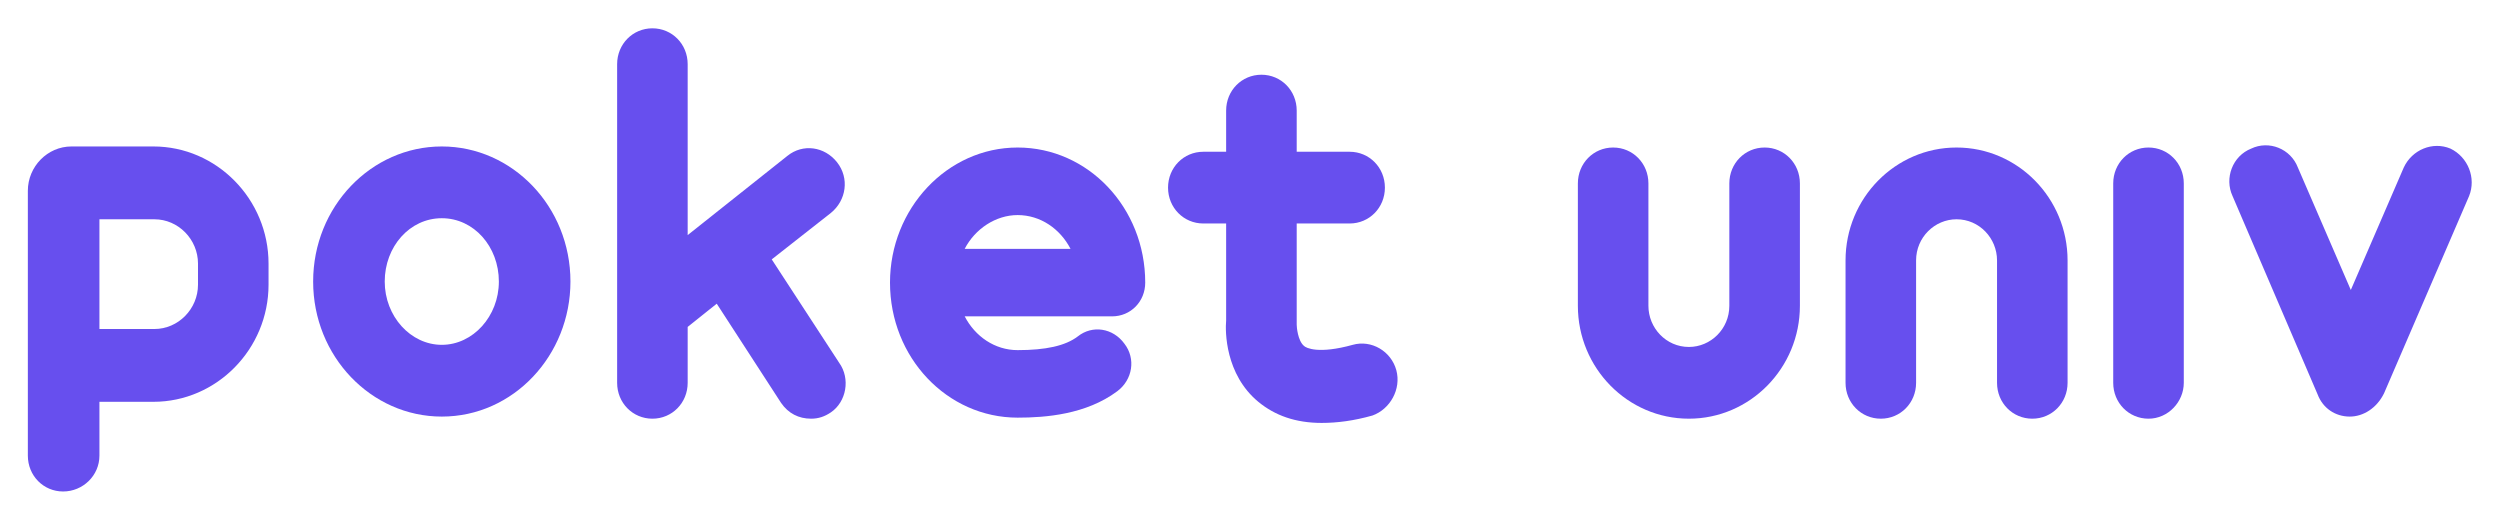 <svg width="101" height="21" viewBox="0 0 101 21" fill="none" xmlns="http://www.w3.org/2000/svg">
<path d="M2.55 19.856C1.753 19.856 1.125 19.217 1.125 18.407V7.708C1.125 6.727 1.921 5.917 2.885 5.917H6.196C8.753 5.917 10.849 8.049 10.849 10.649V11.502C10.849 14.102 8.753 16.233 6.196 16.233H4.017V18.407C4.017 19.217 3.346 19.856 2.55 19.856ZM4.017 13.292H6.238C7.202 13.292 7.999 12.482 7.999 11.502V10.649C7.999 9.669 7.202 8.859 6.238 8.859H4.017V13.292Z" fill="#674FEE"/>
<path d="M17.849 16.83C14.998 16.83 12.651 14.4 12.651 11.374C12.651 8.347 14.998 5.917 17.849 5.917C20.699 5.917 23.046 8.347 23.046 11.374C23.046 14.357 20.741 16.83 17.849 16.83ZM17.849 8.816C16.549 8.816 15.543 9.967 15.543 11.374C15.543 12.78 16.591 13.931 17.849 13.931C19.106 13.931 20.154 12.78 20.154 11.374C20.154 9.967 19.148 8.816 17.849 8.816Z" fill="#674FEE"/>
<path d="M33.902 14.656L31.178 10.479L33.567 8.603C34.196 8.092 34.321 7.196 33.818 6.557C33.315 5.918 32.435 5.79 31.806 6.301L27.782 9.498V2.593C27.782 1.783 27.154 1.144 26.357 1.144C25.561 1.144 24.932 1.783 24.932 2.593V15.466C24.932 16.276 25.561 16.915 26.357 16.915C27.154 16.915 27.782 16.276 27.782 15.466V13.207L28.956 12.269L31.555 16.276C31.848 16.702 32.267 16.915 32.77 16.915C33.064 16.915 33.315 16.83 33.567 16.66C34.196 16.233 34.363 15.295 33.902 14.656Z" fill="#674FEE"/>
<path d="M41.112 16.873C38.261 16.873 35.956 14.443 35.956 11.417C35.956 8.433 38.261 5.96 41.112 5.96C43.962 5.96 46.267 8.39 46.267 11.417C46.267 12.184 45.68 12.781 44.926 12.781H38.974C39.393 13.591 40.19 14.145 41.112 14.145C42.243 14.145 43.04 13.974 43.543 13.591C44.13 13.122 44.968 13.249 45.429 13.889C45.89 14.486 45.764 15.338 45.136 15.807C43.878 16.745 42.243 16.873 41.112 16.873ZM38.974 10.053H43.249C42.83 9.243 42.034 8.689 41.112 8.689C40.231 8.689 39.393 9.243 38.974 10.053Z" fill="#674FEE"/>
<path d="M56.411 14.954C56.201 14.187 55.405 13.718 54.65 13.931C53.267 14.315 52.764 14.059 52.68 13.974C52.429 13.761 52.387 13.207 52.387 13.121V9.029H54.525C55.321 9.029 55.95 8.39 55.95 7.58C55.95 6.77 55.321 6.131 54.525 6.131H52.387V4.468C52.387 3.658 51.758 3.019 50.962 3.019C50.165 3.019 49.536 3.658 49.536 4.468V6.131H48.614C47.818 6.131 47.189 6.77 47.189 7.58C47.189 8.39 47.818 9.029 48.614 9.029H49.536V12.951C49.495 13.377 49.495 15.125 50.836 16.233C51.507 16.787 52.345 17.086 53.393 17.086C54.022 17.086 54.692 17 55.447 16.787C56.159 16.532 56.62 15.722 56.411 14.954Z" fill="#674FEE"/>
<path d="M68.231 16.915C65.758 16.915 63.746 14.869 63.746 12.354V7.41C63.746 6.6 64.374 5.96 65.171 5.96C65.967 5.96 66.596 6.6 66.596 7.41V12.354C66.596 13.249 67.309 14.017 68.231 14.017C69.111 14.017 69.865 13.292 69.865 12.354V7.41C69.865 6.6 70.494 5.96 71.291 5.96C72.087 5.96 72.716 6.6 72.716 7.41V12.354C72.716 14.869 70.704 16.915 68.231 16.915Z" fill="#674FEE"/>
<path d="M82.105 16.915C81.308 16.915 80.68 16.276 80.68 15.466V10.521C80.68 9.626 79.967 8.859 79.045 8.859C78.165 8.859 77.41 9.584 77.41 10.521V15.466C77.41 16.276 76.781 16.915 75.985 16.915C75.189 16.915 74.56 16.276 74.56 15.466V10.521C74.56 8.007 76.572 5.96 79.045 5.96C81.518 5.96 83.53 8.007 83.53 10.521V15.466C83.53 16.276 82.901 16.915 82.105 16.915Z" fill="#674FEE"/>
<path d="M86.799 16.915C86.003 16.915 85.374 16.276 85.374 15.466V7.41C85.374 6.6 86.003 5.96 86.799 5.96C87.596 5.96 88.225 6.6 88.225 7.41V15.466C88.225 16.233 87.596 16.915 86.799 16.915Z" fill="#674FEE"/>
<path d="M94.931 16.83C94.344 16.83 93.841 16.489 93.632 15.935L90.195 7.921C89.859 7.196 90.195 6.301 90.949 6.003C91.662 5.662 92.542 6.003 92.835 6.77L94.973 11.715L97.111 6.77C97.446 6.045 98.284 5.704 98.997 6.003C99.709 6.344 100.045 7.196 99.751 7.921L96.314 15.892C96.021 16.489 95.476 16.83 94.931 16.83Z" fill="#674FEE"/>
</svg>
